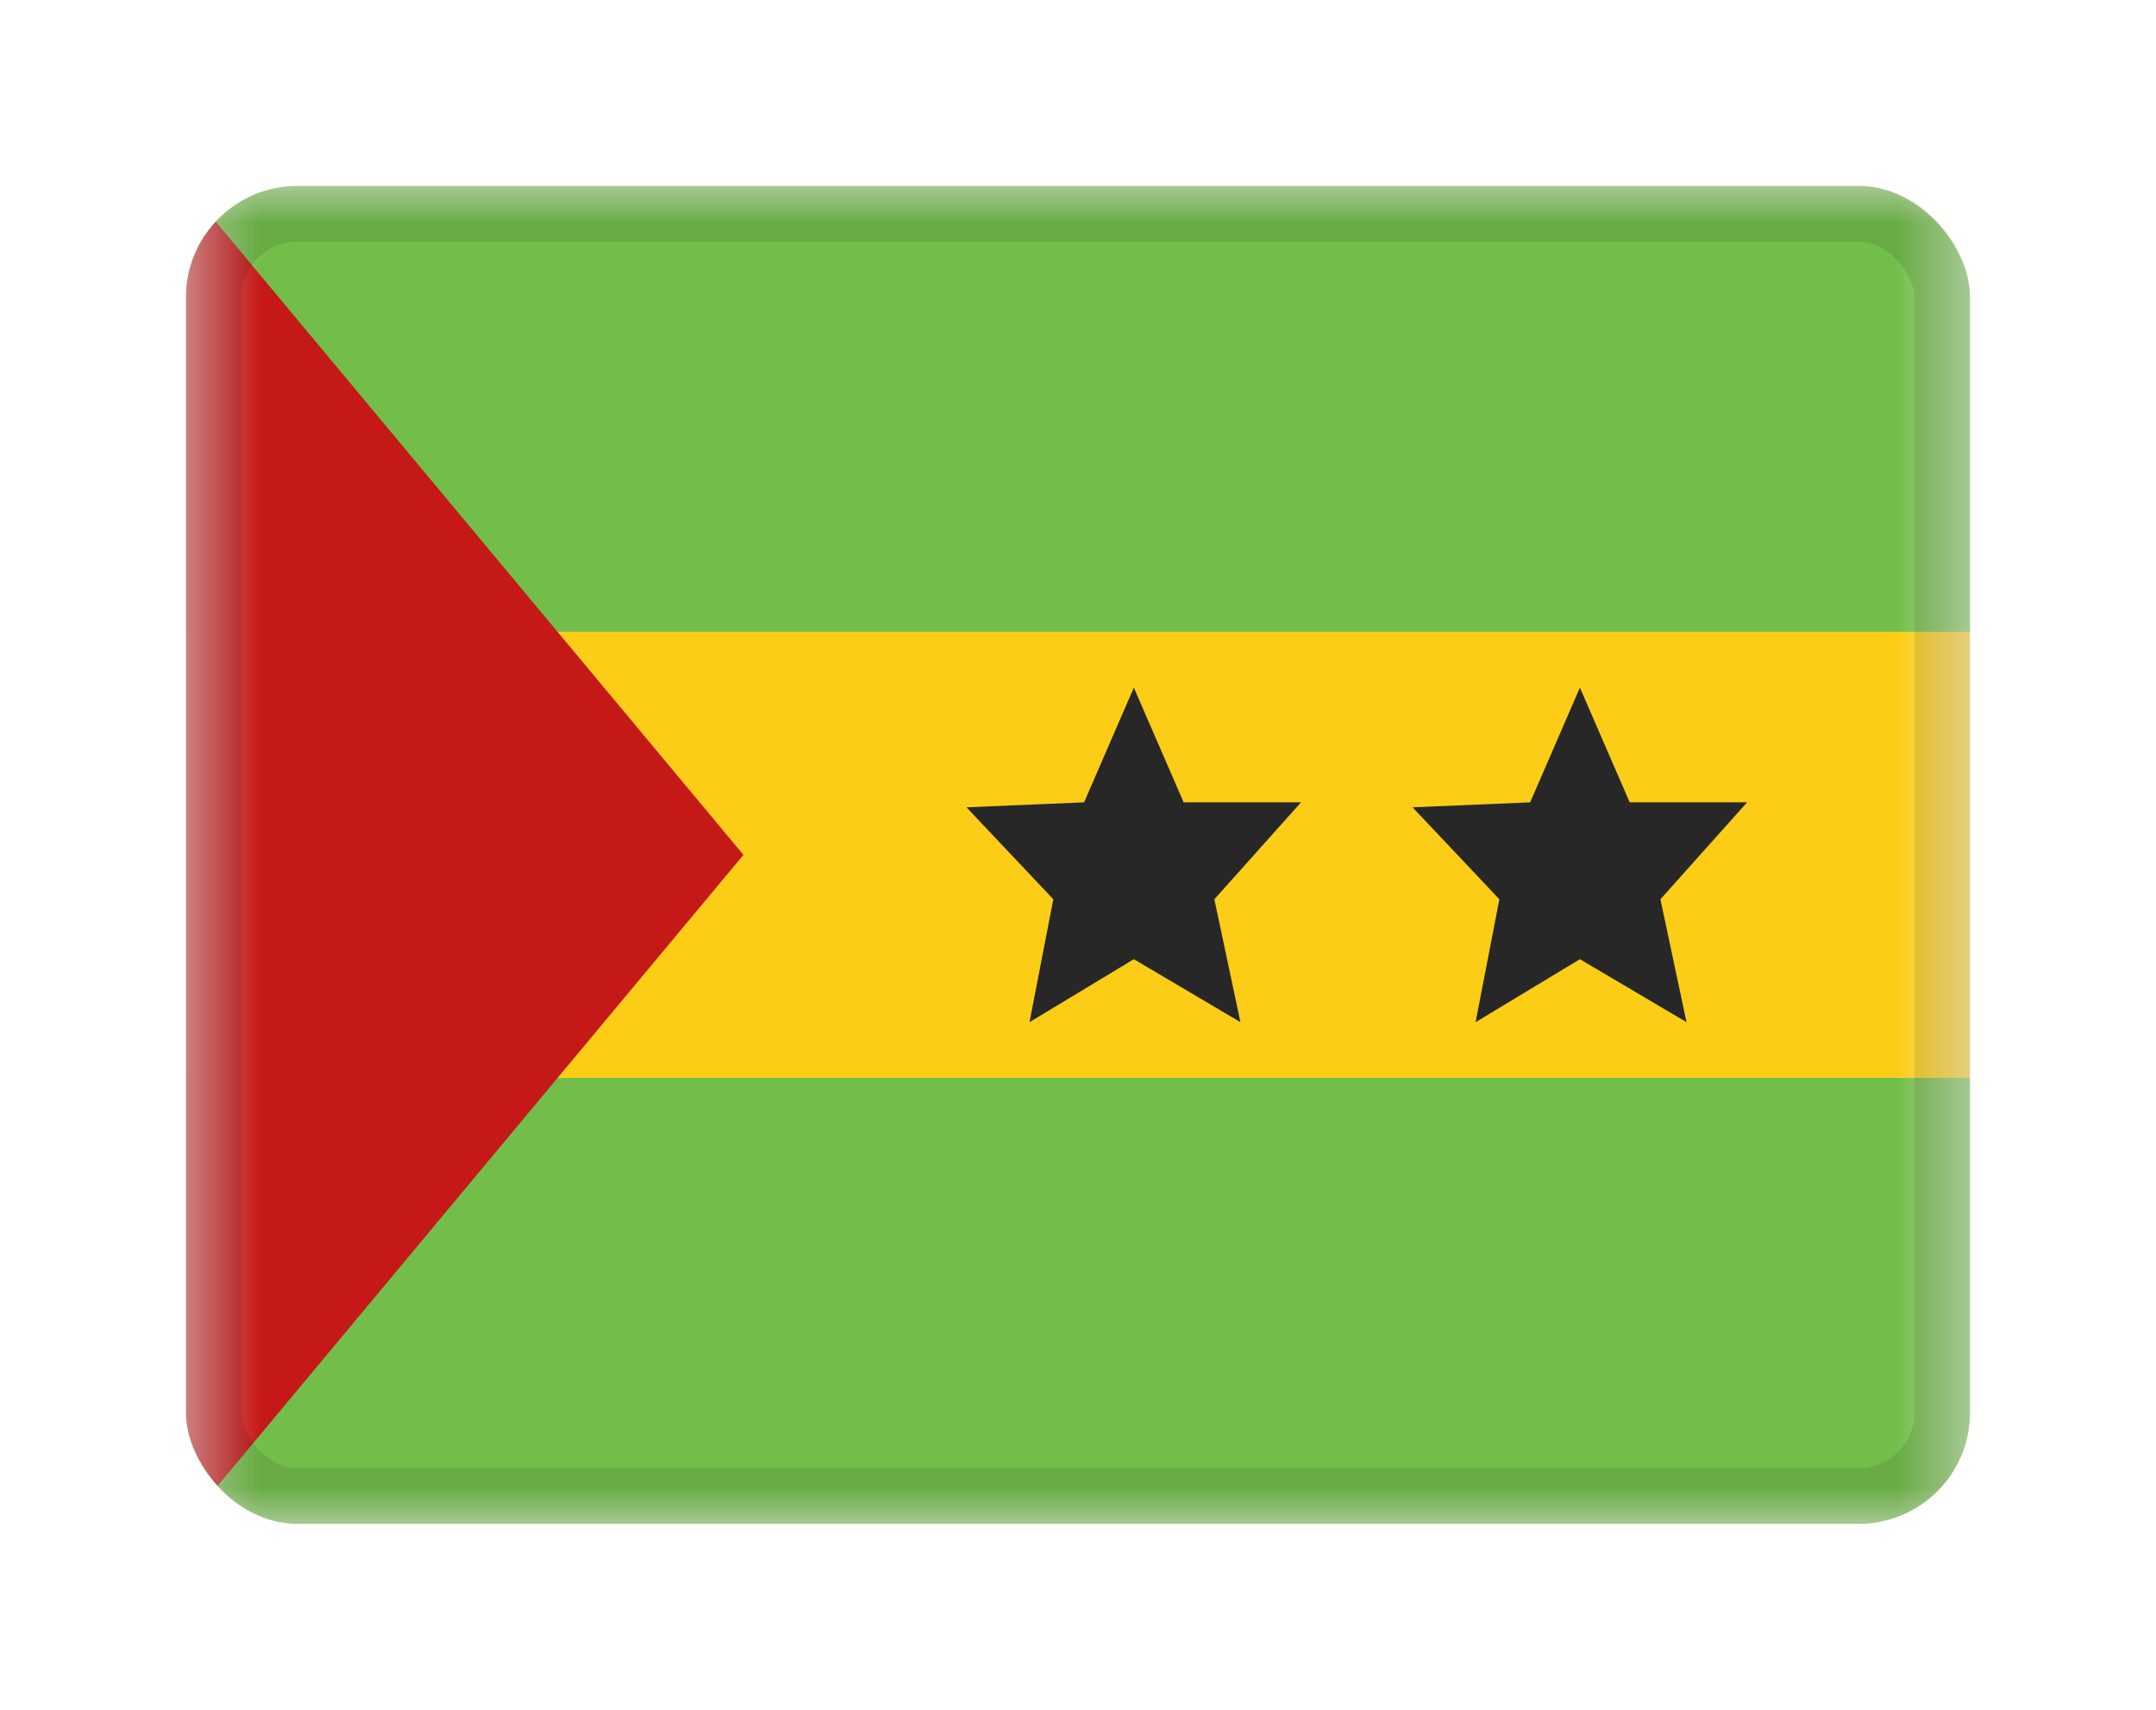 <svg width="29" height="23" viewBox="0 0 29 23" fill="none" xmlns="http://www.w3.org/2000/svg">
<g filter="url(#filter0_d_209_7434)">
<g clip-path="url(#clip0_209_7434)">
<mask id="mask0_209_7434" style="mask-type:luminance" maskUnits="userSpaceOnUse" x="2" y="1" width="25" height="18">
<rect x="2.5" y="1" width="24" height="18" fill="white"/>
</mask>
<g mask="url(#mask0_209_7434)">
<path fill-rule="evenodd" clip-rule="evenodd" d="M2.5 1V19H26.5V1H2.5Z" fill="#FBCD17"/>
<path fill-rule="evenodd" clip-rule="evenodd" d="M2.5 1V7H26.5V1H2.5Z" fill="#73BE4A"/>
<path fill-rule="evenodd" clip-rule="evenodd" d="M2.5 13V19H26.5V13H2.5Z" fill="#73BE4A"/>
<path fill-rule="evenodd" clip-rule="evenodd" d="M2.5 1V19L10 10L2.5 1Z" fill="#C51918"/>
<path fill-rule="evenodd" clip-rule="evenodd" d="M15.251 11.403L13.848 12.25L14.168 10.597L13 9.36L14.582 9.293L15.251 7.75L15.921 9.293H17.5L16.334 10.597L16.685 12.25L15.251 11.403Z" fill="#272727"/>
<path fill-rule="evenodd" clip-rule="evenodd" d="M21.251 11.403L19.848 12.25L20.168 10.597L19 9.36L20.582 9.293L21.251 7.75L21.921 9.293H23.5L22.334 10.597L22.685 12.25L21.251 11.403Z" fill="#272727"/>
</g>
</g>
<rect x="2.875" y="1.375" width="23.25" height="17.25" rx="1.125" stroke="black" stroke-opacity="0.1" stroke-width="0.75" style="mix-blend-mode:multiply"/>
</g>
<defs>
<filter id="filter0_d_209_7434" x="0.25" y="0.25" width="28.5" height="22.5" filterUnits="userSpaceOnUse" color-interpolation-filters="sRGB">
<feFlood flood-opacity="0" result="BackgroundImageFix"/>
<feColorMatrix in="SourceAlpha" type="matrix" values="0 0 0 0 0 0 0 0 0 0 0 0 0 0 0 0 0 0 127 0" result="hardAlpha"/>
<feOffset dy="1.5"/>
<feGaussianBlur stdDeviation="1.125"/>
<feColorMatrix type="matrix" values="0 0 0 0 0 0 0 0 0 0 0 0 0 0 0 0 0 0 0.1 0"/>
<feBlend mode="normal" in2="BackgroundImageFix" result="effect1_dropShadow_209_7434"/>
<feBlend mode="normal" in="SourceGraphic" in2="effect1_dropShadow_209_7434" result="shape"/>
</filter>
<clipPath id="clip0_209_7434">
<rect x="2.5" y="1" width="24" height="18" rx="1.5" fill="white"/>
</clipPath>
</defs>
</svg>
